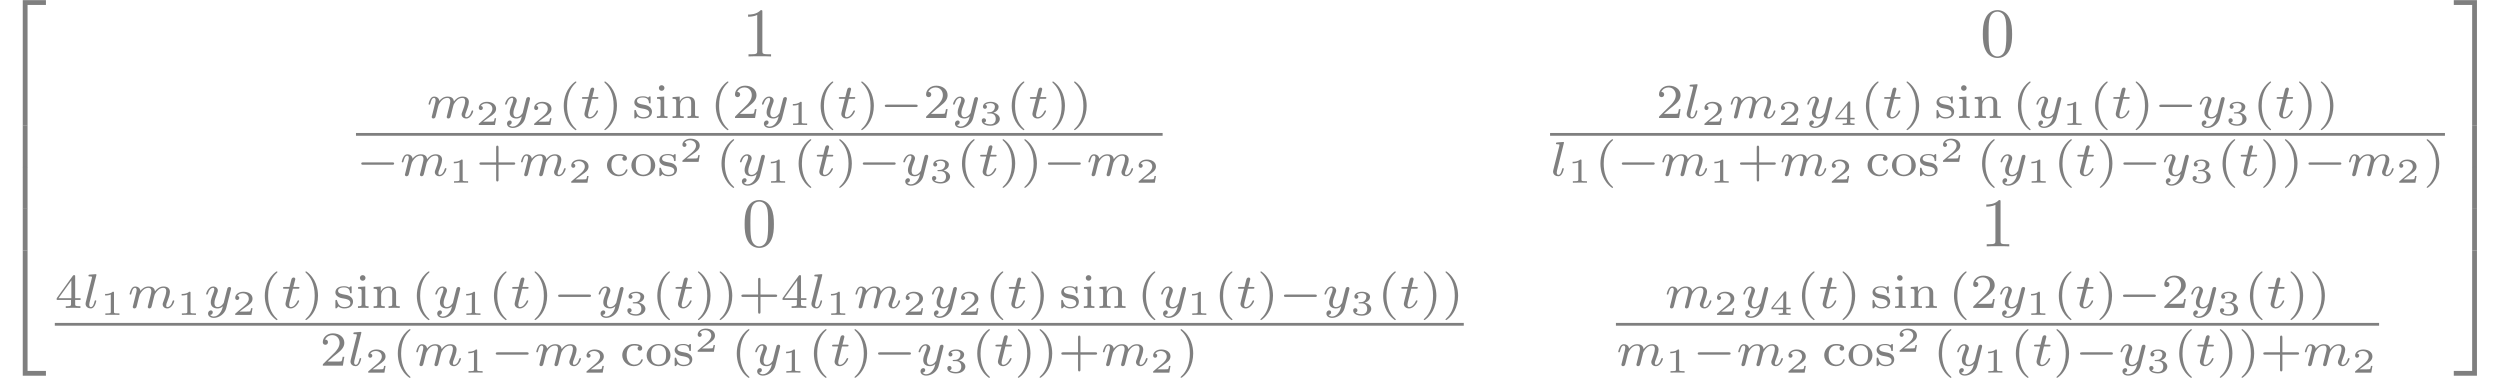 <?xml version='1.0' encoding='UTF-8'?>
<!-- This file was generated by dvisvgm 3.0.3 -->
<svg version='1.1' xmlns='http://www.w3.org/2000/svg' xmlns:xlink='http://www.w3.org/1999/xlink' width='745.667pt' height='112.7pt' viewBox='-150 -149.381 745.667 112.7'>
<defs>
<path id='g0-0' d='M5.189-1.576C5.3-1.576 5.467-1.576 5.467-1.743C5.467-1.918 5.307-1.918 5.189-1.918H1.032C.921-1.918 .753-1.918 .753-1.75C.753-1.576 .914-1.576 1.032-1.576H5.189Z'/>
<path id='g3-40' d='M2.476-5.23C1.151-4.296 .802-2.817 .802-1.75C.802-.767 1.095 .76 2.476 1.736C2.532 1.736 2.615 1.736 2.615 1.653C2.615 1.611 2.594 1.597 2.545 1.548C1.618 .711 1.276-.474 1.276-1.743C1.276-3.626 1.995-4.547 2.566-5.063C2.594-5.091 2.615-5.112 2.615-5.147C2.615-5.23 2.532-5.23 2.476-5.23Z'/>
<path id='g3-41' d='M.628-5.23C.579-5.23 .495-5.23 .495-5.147C.495-5.112 .516-5.091 .558-5.042C1.158-4.491 1.827-3.55 1.827-1.75C1.827-.293 1.374 .809 .621 1.492C.502 1.611 .495 1.618 .495 1.653S.516 1.736 .586 1.736C.669 1.736 1.332 1.276 1.792 .404C2.099-.174 2.301-.928 2.301-1.743C2.301-2.727 2.008-4.254 .628-5.23Z'/>
<path id='g3-43' d='M3.229-1.576H5.363C5.454-1.576 5.621-1.576 5.621-1.743C5.621-1.918 5.461-1.918 5.363-1.918H3.229V-4.059C3.229-4.149 3.229-4.317 3.062-4.317C2.887-4.317 2.887-4.156 2.887-4.059V-1.918H.746C.656-1.918 .488-1.918 .488-1.75C.488-1.576 .649-1.576 .746-1.576H2.887V.565C2.887 .656 2.887 .823 3.055 .823C3.229 .823 3.229 .663 3.229 .565V-1.576Z'/>
<path id='g3-50' d='M3.522-1.269H3.285C3.264-1.116 3.194-.704 3.103-.635C3.048-.593 2.511-.593 2.413-.593H1.13C1.862-1.241 2.106-1.437 2.525-1.764C3.041-2.176 3.522-2.608 3.522-3.271C3.522-4.115 2.783-4.631 1.89-4.631C1.025-4.631 .439-4.024 .439-3.382C.439-3.027 .739-2.992 .809-2.992C.976-2.992 1.179-3.11 1.179-3.361C1.179-3.487 1.13-3.731 .767-3.731C.983-4.226 1.458-4.38 1.785-4.38C2.483-4.38 2.845-3.836 2.845-3.271C2.845-2.664 2.413-2.183 2.19-1.932L.509-.272C.439-.209 .439-.195 .439 0H3.313L3.522-1.269Z'/>
<path id='g3-52' d='M3.689-1.144V-1.395H2.915V-4.505C2.915-4.652 2.915-4.7 2.762-4.7C2.678-4.7 2.65-4.7 2.58-4.603L.272-1.395V-1.144H2.322V-.572C2.322-.335 2.322-.251 1.757-.251H1.569V0C1.918-.014 2.364-.028 2.615-.028C2.873-.028 3.32-.014 3.668 0V-.251H3.48C2.915-.251 2.915-.335 2.915-.572V-1.144H3.689ZM2.371-3.947V-1.395H.53L2.371-3.947Z'/>
<path id='g3-99' d='M2.713-2.783C2.587-2.727 2.518-2.615 2.518-2.476C2.518-2.287 2.65-2.148 2.845-2.148C3.034-2.148 3.18-2.267 3.18-2.49C3.18-3.11 2.211-3.11 2.015-3.11C.969-3.11 .321-2.308 .321-1.506C.321-.628 1.067 .07 1.981 .07C3.02 .07 3.264-.753 3.264-.837S3.173-.921 3.145-.921C3.055-.921 3.048-.9 3.013-.802C2.859-.37 2.49-.153 2.064-.153C1.583-.153 .955-.509 .955-1.513C.955-2.399 1.388-2.887 2.036-2.887C2.127-2.887 2.462-2.887 2.713-2.783Z'/>
<path id='g3-105' d='M1.471-4.303C1.471-4.505 1.304-4.7 1.067-4.7C.858-4.7 .669-4.533 .669-4.303C.669-4.052 .872-3.898 1.067-3.898C1.29-3.898 1.471-4.073 1.471-4.303ZM.411-2.999V-2.748C.851-2.748 .914-2.706 .914-2.364V-.551C.914-.251 .844-.251 .391-.251V0C.404 0 .893-.028 1.172-.028C1.416-.028 1.667-.021 1.911 0V-.251C1.506-.251 1.437-.251 1.437-.544V-3.075L.411-2.999Z'/>
<path id='g3-110' d='M3.592-2.113C3.592-2.72 3.292-3.075 2.545-3.075C1.974-3.075 1.604-2.762 1.409-2.399H1.402V-3.075L.377-2.999V-2.748C.844-2.748 .9-2.699 .9-2.357V-.551C.9-.251 .83-.251 .377-.251V0C.391 0 .879-.028 1.172-.028C1.43-.028 1.911-.007 1.974 0V-.251C1.52-.251 1.451-.251 1.451-.551V-1.806C1.451-2.538 2.029-2.88 2.49-2.88C2.978-2.88 3.041-2.497 3.041-2.141V-.551C3.041-.251 2.971-.251 2.518-.251V0C2.532 0 3.02-.028 3.313-.028C3.571-.028 4.052-.007 4.115 0V-.251C3.661-.251 3.592-.251 3.592-.551V-2.113Z'/>
<path id='g3-111' d='M3.689-1.485C3.689-2.357 2.943-3.11 1.981-3.11S.272-2.357 .272-1.485C.272-.621 1.039 .07 1.981 .07S3.689-.621 3.689-1.485ZM1.981-.153C1.723-.153 1.346-.237 1.116-.579C.928-.865 .907-1.227 .907-1.548C.907-1.848 .914-2.26 1.158-2.559C1.332-2.762 1.625-2.915 1.981-2.915C2.392-2.915 2.685-2.72 2.838-2.504C3.034-2.232 3.055-1.883 3.055-1.548S3.034-.844 2.831-.558C2.643-.293 2.322-.153 1.981-.153Z'/>
<path id='g3-115' d='M2.643-2.929C2.643-3.048 2.643-3.11 2.545-3.11C2.511-3.11 2.497-3.11 2.406-3.027C2.392-3.02 2.322-2.957 2.28-2.922C2.071-3.068 1.806-3.11 1.548-3.11C.551-3.11 .314-2.587 .314-2.239C.314-2.015 .411-1.834 .579-1.695C.844-1.465 1.109-1.416 1.541-1.346C1.89-1.283 2.455-1.186 2.455-.718C2.455-.446 2.267-.126 1.597-.126S.683-.565 .558-1.039C.537-1.13 .53-1.158 .432-1.158C.314-1.158 .314-1.109 .314-.969V-.112C.314 .007 .314 .07 .411 .07C.474 .07 .607-.077 .746-.23C1.053 .056 1.43 .07 1.597 .07C2.504 .07 2.838-.418 2.838-.914C2.838-1.179 2.72-1.388 2.538-1.555C2.273-1.799 1.953-1.855 1.709-1.897C1.151-1.995 .697-2.078 .697-2.448C.697-2.671 .886-2.943 1.548-2.943C2.357-2.943 2.392-2.378 2.406-2.176C2.413-2.099 2.497-2.099 2.525-2.099C2.643-2.099 2.643-2.148 2.643-2.28V-2.929Z'/>
<path id='g2-48' d='M4.583-3.188C4.583-3.985 4.533-4.782 4.184-5.519C3.726-6.476 2.909-6.635 2.491-6.635C1.893-6.635 1.166-6.376 .757-5.45C.438-4.762 .389-3.985 .389-3.188C.389-2.441 .428-1.544 .837-.787C1.265 .02 1.993 .219 2.481 .219C3.019 .219 3.776 .01 4.214-.936C4.533-1.624 4.583-2.401 4.583-3.188ZM2.481 0C2.092 0 1.504-.249 1.325-1.205C1.215-1.803 1.215-2.72 1.215-3.308C1.215-3.945 1.215-4.603 1.295-5.141C1.484-6.326 2.232-6.416 2.481-6.416C2.809-6.416 3.467-6.237 3.656-5.25C3.756-4.692 3.756-3.935 3.756-3.308C3.756-2.56 3.756-1.883 3.646-1.245C3.497-.299 2.929 0 2.481 0Z'/>
<path id='g2-49' d='M2.929-6.376C2.929-6.615 2.929-6.635 2.7-6.635C2.082-5.998 1.205-5.998 .887-5.998V-5.689C1.086-5.689 1.674-5.689 2.192-5.948V-.787C2.192-.428 2.162-.309 1.265-.309H.946V0C1.295-.03 2.162-.03 2.56-.03S3.826-.03 4.174 0V-.309H3.856C2.959-.309 2.929-.418 2.929-.787V-6.376Z'/>
<path id='g1-108' d='M1.967-4.631C1.974-4.645 1.995-4.735 1.995-4.742C1.995-4.777 1.967-4.84 1.883-4.84C1.743-4.84 1.165-4.784 .99-4.77C.941-4.763 .844-4.756 .844-4.61C.844-4.512 .941-4.512 1.018-4.512C1.353-4.512 1.353-4.463 1.353-4.407C1.353-4.359 1.339-4.317 1.325-4.254L.46-.809C.439-.739 .432-.663 .432-.593C.432-.146 .83 .07 1.165 .07C1.332 .07 1.541 .014 1.723-.3C1.869-.558 1.967-.969 1.967-.997C1.967-1.088 1.876-1.088 1.855-1.088C1.757-1.088 1.743-1.046 1.716-.921C1.625-.572 1.492-.126 1.193-.126C1.004-.126 .955-.3 .955-.467C.955-.544 .976-.676 .997-.753L1.967-4.631Z'/>
<path id='g1-109' d='M3.027-.565C2.992-.425 2.929-.188 2.929-.153C2.929 0 3.055 .07 3.166 .07C3.292 .07 3.403-.021 3.438-.084S3.529-.37 3.564-.516C3.599-.649 3.675-.969 3.717-1.144C3.759-1.297 3.801-1.451 3.836-1.611C3.912-1.911 3.912-1.925 4.052-2.141C4.275-2.483 4.624-2.88 5.168-2.88C5.558-2.88 5.579-2.559 5.579-2.392C5.579-1.974 5.279-1.2 5.168-.907C5.091-.711 5.063-.649 5.063-.53C5.063-.16 5.37 .07 5.726 .07C6.423 .07 6.73-.893 6.73-.997C6.73-1.088 6.639-1.088 6.618-1.088C6.521-1.088 6.514-1.046 6.486-.969C6.325-.411 6.025-.126 5.746-.126C5.6-.126 5.572-.223 5.572-.37C5.572-.53 5.607-.621 5.733-.934C5.816-1.151 6.102-1.89 6.102-2.28C6.102-2.392 6.102-2.685 5.844-2.887C5.726-2.978 5.523-3.075 5.196-3.075C4.568-3.075 4.184-2.664 3.961-2.371C3.905-2.964 3.41-3.075 3.055-3.075C2.476-3.075 2.085-2.72 1.876-2.441C1.827-2.922 1.416-3.075 1.13-3.075C.83-3.075 .669-2.859 .579-2.699C.425-2.441 .328-2.043 .328-2.008C.328-1.918 .425-1.918 .446-1.918C.544-1.918 .551-1.939 .6-2.127C.704-2.538 .837-2.88 1.109-2.88C1.29-2.88 1.339-2.727 1.339-2.538C1.339-2.406 1.276-2.148 1.227-1.96S1.109-1.485 1.074-1.332L.851-.439C.823-.349 .781-.174 .781-.153C.781 0 .907 .07 1.018 .07C1.144 .07 1.255-.021 1.29-.084S1.381-.37 1.416-.516C1.451-.649 1.527-.969 1.569-1.144C1.611-1.297 1.653-1.451 1.688-1.611C1.764-1.897 1.778-1.953 1.981-2.239C2.176-2.518 2.504-2.88 3.027-2.88C3.431-2.88 3.438-2.525 3.438-2.392C3.438-2.218 3.417-2.127 3.32-1.736L3.027-.565Z'/>
<path id='g1-116' d='M1.716-2.755H2.427C2.559-2.755 2.65-2.755 2.65-2.908C2.65-3.006 2.559-3.006 2.441-3.006H1.778L2.036-4.038C2.043-4.073 2.057-4.108 2.057-4.135C2.057-4.261 1.96-4.359 1.82-4.359C1.646-4.359 1.541-4.24 1.492-4.059C1.444-3.884 1.534-4.219 1.227-3.006H.516C.384-3.006 .293-3.006 .293-2.852C.293-2.755 .377-2.755 .502-2.755H1.165L.753-1.109C.711-.934 .649-.683 .649-.593C.649-.181 .997 .07 1.395 .07C2.169 .07 2.608-.907 2.608-.997S2.518-1.088 2.497-1.088C2.413-1.088 2.406-1.074 2.35-.955C2.155-.516 1.799-.126 1.416-.126C1.269-.126 1.172-.216 1.172-.467C1.172-.537 1.2-.683 1.213-.753L1.716-2.755Z'/>
<path id='g1-121' d='M3.877-2.629C3.905-2.727 3.905-2.741 3.905-2.783C3.905-2.922 3.794-3.006 3.675-3.006C3.599-3.006 3.466-2.971 3.389-2.838C3.368-2.797 3.313-2.573 3.278-2.434L3.131-1.855C3.089-1.688 2.873-.809 2.852-.732C2.845-.732 2.538-.126 1.995-.126C1.52-.126 1.52-.579 1.52-.704C1.52-1.081 1.681-1.52 1.89-2.057C1.974-2.28 2.008-2.364 2.008-2.483C2.008-2.817 1.723-3.075 1.346-3.075C.642-3.075 .328-2.127 .328-2.008C.328-1.918 .425-1.918 .446-1.918C.544-1.918 .551-1.953 .572-2.029C.746-2.608 1.046-2.88 1.325-2.88C1.444-2.88 1.499-2.803 1.499-2.636C1.499-2.476 1.437-2.322 1.402-2.232C1.067-1.381 .997-1.123 .997-.816C.997-.697 .997-.37 1.269-.146C1.485 .035 1.778 .07 1.967 .07C2.246 .07 2.497-.035 2.727-.244C2.636 .139 2.559 .432 2.267 .781C2.078 .997 1.799 1.227 1.43 1.227C1.381 1.227 1.053 1.227 .907 .997C1.283 .955 1.283 .621 1.283 .614C1.283 .391 1.081 .349 1.011 .349C.837 .349 .607 .488 .607 .809C.607 1.165 .941 1.423 1.437 1.423C2.141 1.423 2.999 .879 3.215 .007L3.877-2.629Z'/>
<path id='g4-49' d='M1.983-3.168C1.983-3.318 1.968-3.318 1.803-3.318C1.45-2.999 .897-2.999 .797-2.999H.712V-2.78H.797C.912-2.78 1.235-2.795 1.524-2.919V-.428C1.524-.274 1.524-.219 .996-.219H.747V0C1.021-.02 1.465-.02 1.753-.02S2.486-.02 2.76 0V-.219H2.511C1.983-.219 1.983-.274 1.983-.428V-3.168Z'/>
<path id='g4-50' d='M2.934-.961H2.725C2.71-.867 2.66-.558 2.58-.508C2.54-.478 2.122-.478 2.047-.478H1.071C1.4-.722 1.768-1.001 2.067-1.2C2.516-1.509 2.934-1.798 2.934-2.326C2.934-2.964 2.331-3.318 1.619-3.318C.946-3.318 .453-2.929 .453-2.441C.453-2.182 .672-2.137 .742-2.137C.877-2.137 1.036-2.227 1.036-2.431C1.036-2.61 .907-2.71 .752-2.725C.892-2.949 1.181-3.098 1.514-3.098C1.998-3.098 2.401-2.809 2.401-2.321C2.401-1.903 2.112-1.584 1.729-1.26L.513-.229C.463-.184 .458-.184 .453-.149V0H2.77L2.934-.961Z'/>
<path id='g4-51' d='M1.644-1.649C2.102-1.649 2.406-1.365 2.406-.872C2.406-.364 2.092-.095 1.649-.095C1.594-.095 1.001-.095 .747-.354C.951-.384 1.011-.538 1.011-.658C1.011-.842 .872-.961 .707-.961C.548-.961 .399-.857 .399-.648C.399-.13 .986 .11 1.664 .11C2.481 .11 2.989-.384 2.989-.867C2.989-1.275 2.625-1.624 2.057-1.753C2.655-1.948 2.814-2.326 2.814-2.605C2.814-3.014 2.306-3.318 1.679-3.318C1.066-3.318 .573-3.059 .573-2.61C.573-2.376 .762-2.316 .857-2.316C1.001-2.316 1.141-2.421 1.141-2.6C1.141-2.715 1.081-2.854 .902-2.884C1.116-3.113 1.559-3.128 1.664-3.128C2.027-3.128 2.286-2.944 2.286-2.605C2.286-2.316 2.097-1.863 1.574-1.833C1.435-1.828 1.415-1.823 1.285-1.818C1.23-1.813 1.176-1.808 1.176-1.733C1.176-1.649 1.225-1.649 1.315-1.649H1.644Z'/>
<path id='g4-52' d='M3.073-.812V-1.031H2.451V-3.223C2.451-3.342 2.446-3.372 2.316-3.372C2.217-3.372 2.212-3.367 2.157-3.298L.314-1.031V-.812H1.973V-.423C1.973-.269 1.973-.219 1.539-.219H1.365V0C1.599-.01 1.923-.02 2.212-.02S2.819-.01 3.059 0V-.219H2.884C2.451-.219 2.451-.269 2.451-.423V-.812H3.073ZM2.012-2.834V-1.031H.548L2.012-2.834Z'/>
<path id='g5-50' d='M3.248 17.534H3.935V.299H6.565V-.389H3.248V17.534Z'/>
<path id='g5-51' d='M2.7 17.534H3.387V-.389H.07V.299H2.7V17.534Z'/>
<path id='g5-52' d='M3.248 17.524H6.565V16.837H3.935V-.399H3.248V17.524Z'/>
<path id='g5-53' d='M2.7 16.837H.07V17.524H3.387V-.399H2.7V16.837Z'/>
<path id='g5-54' d='M3.248 5.988H3.935V-.01H3.248V5.988Z'/>
<path id='g5-55' d='M2.7 5.988H3.387V-.01H2.7V5.988Z'/>
</defs>
<g id='page1' transform='matrix(2.083 0 0 2.083 0 0)'>
<g fill='#7f7f7f'>
<use x='-72' y='-71.305' xlink:href='#g5-50'/>
<use x='-72' y='-53.77' xlink:href='#g5-54'/>
<use x='-72' y='-47.792' xlink:href='#g5-54'/>
<use x='-72' y='-41.815' xlink:href='#g5-54'/>
<use x='-72' y='-35.439' xlink:href='#g5-52'/>
<use x='34.223' y='-63.631' xlink:href='#g2-49'/>
<use x='211.522' y='-63.631' xlink:href='#g2-48'/>
<use x='-10.977' y='-54.814' xlink:href='#g1-109'/>
<use x='-3.908' y='-53.818' xlink:href='#g4-50'/>
<use x='-.02' y='-54.814' xlink:href='#g1-121'/>
<use x='4.021' y='-53.818' xlink:href='#g4-50'/>
<use x='7.909' y='-54.814' xlink:href='#g3-40'/>
<use x='11.022' y='-54.814' xlink:href='#g1-116'/>
<use x='14.032' y='-54.814' xlink:href='#g3-41'/>
<use x='18.506' y='-54.814' xlink:href='#g3-115'/>
<use x='21.662' y='-54.814' xlink:href='#g3-105'/>
<use x='23.918' y='-54.814' xlink:href='#g3-110'/>
<use x='29.679' y='-54.814' xlink:href='#g3-40'/>
<use x='32.792' y='-54.814' xlink:href='#g3-50'/>
<use x='36.763' y='-54.814' xlink:href='#g1-121'/>
<use x='40.804' y='-53.818' xlink:href='#g4-49'/>
<use x='44.692' y='-54.814' xlink:href='#g3-40'/>
<use x='47.805' y='-54.814' xlink:href='#g1-116'/>
<use x='50.815' y='-54.814' xlink:href='#g3-41'/>
<use x='53.928' y='-54.814' xlink:href='#g0-0'/>
<use x='60.155' y='-54.814' xlink:href='#g3-50'/>
<use x='64.126' y='-54.814' xlink:href='#g1-121'/>
<use x='68.166' y='-53.818' xlink:href='#g4-51'/>
<use x='72.055' y='-54.814' xlink:href='#g3-40'/>
<use x='75.168' y='-54.814' xlink:href='#g1-116'/>
<use x='78.178' y='-54.814' xlink:href='#g3-41'/>
<use x='81.291' y='-54.814' xlink:href='#g3-41'/>
</g>
<rect x='-21.039' y='-52.673' height='.398' width='115.505' fill='#7f7f7f'/>
<g fill='#7f7f7f'>
<use x='-21.039' y='-46.547' xlink:href='#g0-0'/>
<use x='-14.813' y='-46.547' xlink:href='#g1-109'/>
<use x='-7.743' y='-45.551' xlink:href='#g4-49'/>
<use x='-3.855' y='-46.547' xlink:href='#g3-43'/>
<use x='2.261' y='-46.547' xlink:href='#g1-109'/>
<use x='9.331' y='-45.551' xlink:href='#g4-50'/>
<use x='14.58' y='-46.547' xlink:href='#g3-99'/>
<use x='18.122' y='-46.547' xlink:href='#g3-111'/>
<use x='22.093' y='-46.547' xlink:href='#g3-115'/>
<use x='25.249' y='-48.54' xlink:href='#g4-50'/>
<use x='30.498' y='-46.547' xlink:href='#g3-40'/>
<use x='33.612' y='-46.547' xlink:href='#g1-121'/>
<use x='37.652' y='-45.551' xlink:href='#g4-49'/>
<use x='41.54' y='-46.547' xlink:href='#g3-40'/>
<use x='44.654' y='-46.547' xlink:href='#g1-116'/>
<use x='47.663' y='-46.547' xlink:href='#g3-41'/>
<use x='50.777' y='-46.547' xlink:href='#g0-0'/>
<use x='57.003' y='-46.547' xlink:href='#g1-121'/>
<use x='61.044' y='-45.551' xlink:href='#g4-51'/>
<use x='64.932' y='-46.547' xlink:href='#g3-40'/>
<use x='68.045' y='-46.547' xlink:href='#g1-116'/>
<use x='71.055' y='-46.547' xlink:href='#g3-41'/>
<use x='74.168' y='-46.547' xlink:href='#g3-41'/>
<use x='77.282' y='-46.547' xlink:href='#g0-0'/>
<use x='83.508' y='-46.547' xlink:href='#g1-109'/>
<use x='90.578' y='-45.551' xlink:href='#g4-50'/>
<use x='165.104' y='-54.814' xlink:href='#g3-50'/>
<use x='169.075' y='-54.814' xlink:href='#g1-108'/>
<use x='171.595' y='-53.818' xlink:href='#g4-50'/>
<use x='175.483' y='-54.814' xlink:href='#g1-109'/>
<use x='182.553' y='-53.818' xlink:href='#g4-50'/>
<use x='186.441' y='-54.814' xlink:href='#g1-121'/>
<use x='190.481' y='-53.818' xlink:href='#g4-52'/>
<use x='194.37' y='-54.814' xlink:href='#g3-40'/>
<use x='197.483' y='-54.814' xlink:href='#g1-116'/>
<use x='200.492' y='-54.814' xlink:href='#g3-41'/>
<use x='204.966' y='-54.814' xlink:href='#g3-115'/>
<use x='208.123' y='-54.814' xlink:href='#g3-105'/>
<use x='210.378' y='-54.814' xlink:href='#g3-110'/>
<use x='216.139' y='-54.814' xlink:href='#g3-40'/>
<use x='219.252' y='-54.814' xlink:href='#g1-121'/>
<use x='223.293' y='-53.818' xlink:href='#g4-49'/>
<use x='227.181' y='-54.814' xlink:href='#g3-40'/>
<use x='230.294' y='-54.814' xlink:href='#g1-116'/>
<use x='233.304' y='-54.814' xlink:href='#g3-41'/>
<use x='236.417' y='-54.814' xlink:href='#g0-0'/>
<use x='242.644' y='-54.814' xlink:href='#g1-121'/>
<use x='246.684' y='-53.818' xlink:href='#g4-51'/>
<use x='250.573' y='-54.814' xlink:href='#g3-40'/>
<use x='253.686' y='-54.814' xlink:href='#g1-116'/>
<use x='256.695' y='-54.814' xlink:href='#g3-41'/>
<use x='259.809' y='-54.814' xlink:href='#g3-41'/>
</g>
<rect x='149.943' y='-52.673' height='.398' width='128.14' fill='#7f7f7f'/>
<g fill='#7f7f7f'>
<use x='149.943' y='-46.547' xlink:href='#g1-108'/>
<use x='152.463' y='-45.551' xlink:href='#g4-49'/>
<use x='156.351' y='-46.547' xlink:href='#g3-40'/>
<use x='159.464' y='-46.547' xlink:href='#g0-0'/>
<use x='165.691' y='-46.547' xlink:href='#g1-109'/>
<use x='172.76' y='-45.551' xlink:href='#g4-49'/>
<use x='176.649' y='-46.547' xlink:href='#g3-43'/>
<use x='182.765' y='-46.547' xlink:href='#g1-109'/>
<use x='189.834' y='-45.551' xlink:href='#g4-50'/>
<use x='195.083' y='-46.547' xlink:href='#g3-99'/>
<use x='198.626' y='-46.547' xlink:href='#g3-111'/>
<use x='202.597' y='-46.547' xlink:href='#g3-115'/>
<use x='205.753' y='-48.54' xlink:href='#g4-50'/>
<use x='211.002' y='-46.547' xlink:href='#g3-40'/>
<use x='214.115' y='-46.547' xlink:href='#g1-121'/>
<use x='218.156' y='-45.551' xlink:href='#g4-49'/>
<use x='222.044' y='-46.547' xlink:href='#g3-40'/>
<use x='225.157' y='-46.547' xlink:href='#g1-116'/>
<use x='228.167' y='-46.547' xlink:href='#g3-41'/>
<use x='231.28' y='-46.547' xlink:href='#g0-0'/>
<use x='237.507' y='-46.547' xlink:href='#g1-121'/>
<use x='241.547' y='-45.551' xlink:href='#g4-51'/>
<use x='245.436' y='-46.547' xlink:href='#g3-40'/>
<use x='248.549' y='-46.547' xlink:href='#g1-116'/>
<use x='251.558' y='-46.547' xlink:href='#g3-41'/>
<use x='254.672' y='-46.547' xlink:href='#g3-41'/>
<use x='257.785' y='-46.547' xlink:href='#g0-0'/>
<use x='264.012' y='-46.547' xlink:href='#g1-109'/>
<use x='271.081' y='-45.551' xlink:href='#g4-50'/>
<use x='274.97' y='-46.547' xlink:href='#g3-41'/>
<use x='34.223' y='-36.435' xlink:href='#g2-48'/>
<use x='211.522' y='-36.435' xlink:href='#g2-49'/>
<use x='-64.163' y='-27.618' xlink:href='#g3-52'/>
<use x='-60.191' y='-27.618' xlink:href='#g1-108'/>
<use x='-57.672' y='-26.622' xlink:href='#g4-49'/>
<use x='-53.784' y='-27.618' xlink:href='#g1-109'/>
<use x='-46.714' y='-26.622' xlink:href='#g4-49'/>
<use x='-42.826' y='-27.618' xlink:href='#g1-121'/>
<use x='-38.785' y='-26.622' xlink:href='#g4-50'/>
<use x='-34.897' y='-27.618' xlink:href='#g3-40'/>
<use x='-31.784' y='-27.618' xlink:href='#g1-116'/>
<use x='-28.774' y='-27.618' xlink:href='#g3-41'/>
<use x='-24.3' y='-27.618' xlink:href='#g3-115'/>
<use x='-21.144' y='-27.618' xlink:href='#g3-105'/>
<use x='-18.889' y='-27.618' xlink:href='#g3-110'/>
<use x='-13.128' y='-27.618' xlink:href='#g3-40'/>
<use x='-10.014' y='-27.618' xlink:href='#g1-121'/>
<use x='-5.974' y='-26.622' xlink:href='#g4-49'/>
<use x='-2.086' y='-27.618' xlink:href='#g3-40'/>
<use x='1.028' y='-27.618' xlink:href='#g1-116'/>
<use x='4.037' y='-27.618' xlink:href='#g3-41'/>
<use x='7.15' y='-27.618' xlink:href='#g0-0'/>
<use x='13.377' y='-27.618' xlink:href='#g1-121'/>
<use x='17.418' y='-26.622' xlink:href='#g4-51'/>
<use x='21.306' y='-27.618' xlink:href='#g3-40'/>
<use x='24.419' y='-27.618' xlink:href='#g1-116'/>
<use x='27.429' y='-27.618' xlink:href='#g3-41'/>
<use x='30.542' y='-27.618' xlink:href='#g3-41'/>
<use x='33.655' y='-27.618' xlink:href='#g3-43'/>
<use x='39.771' y='-27.618' xlink:href='#g3-52'/>
<use x='43.743' y='-27.618' xlink:href='#g1-108'/>
<use x='46.262' y='-26.622' xlink:href='#g4-49'/>
<use x='50.15' y='-27.618' xlink:href='#g1-109'/>
<use x='57.22' y='-26.622' xlink:href='#g4-50'/>
<use x='61.108' y='-27.618' xlink:href='#g1-121'/>
<use x='65.149' y='-26.622' xlink:href='#g4-50'/>
<use x='69.037' y='-27.618' xlink:href='#g3-40'/>
<use x='72.15' y='-27.618' xlink:href='#g1-116'/>
<use x='75.16' y='-27.618' xlink:href='#g3-41'/>
<use x='79.634' y='-27.618' xlink:href='#g3-115'/>
<use x='82.79' y='-27.618' xlink:href='#g3-105'/>
<use x='85.045' y='-27.618' xlink:href='#g3-110'/>
<use x='90.806' y='-27.618' xlink:href='#g3-40'/>
<use x='93.92' y='-27.618' xlink:href='#g1-121'/>
<use x='97.96' y='-26.622' xlink:href='#g4-49'/>
<use x='101.848' y='-27.618' xlink:href='#g3-40'/>
<use x='104.962' y='-27.618' xlink:href='#g1-116'/>
<use x='107.971' y='-27.618' xlink:href='#g3-41'/>
<use x='111.085' y='-27.618' xlink:href='#g0-0'/>
<use x='117.311' y='-27.618' xlink:href='#g1-121'/>
<use x='121.352' y='-26.622' xlink:href='#g4-51'/>
<use x='125.24' y='-27.618' xlink:href='#g3-40'/>
<use x='128.353' y='-27.618' xlink:href='#g1-116'/>
<use x='131.363' y='-27.618' xlink:href='#g3-41'/>
<use x='134.476' y='-27.618' xlink:href='#g3-41'/>
</g>
<rect x='-64.163' y='-25.476' height='.398' width='201.752' fill='#7f7f7f'/>
<g fill='#7f7f7f'>
<use x='-26.229' y='-19.351' xlink:href='#g3-50'/>
<use x='-22.258' y='-19.351' xlink:href='#g1-108'/>
<use x='-19.738' y='-18.354' xlink:href='#g4-50'/>
<use x='-15.85' y='-19.351' xlink:href='#g3-40'/>
<use x='-12.736' y='-19.351' xlink:href='#g1-109'/>
<use x='-5.667' y='-18.354' xlink:href='#g4-49'/>
<use x='-1.779' y='-19.351' xlink:href='#g0-0'/>
<use x='4.448' y='-19.351' xlink:href='#g1-109'/>
<use x='11.518' y='-18.354' xlink:href='#g4-50'/>
<use x='16.767' y='-19.351' xlink:href='#g3-99'/>
<use x='20.309' y='-19.351' xlink:href='#g3-111'/>
<use x='24.28' y='-19.351' xlink:href='#g3-115'/>
<use x='27.436' y='-21.343' xlink:href='#g4-50'/>
<use x='32.685' y='-19.351' xlink:href='#g3-40'/>
<use x='35.799' y='-19.351' xlink:href='#g1-121'/>
<use x='39.839' y='-18.354' xlink:href='#g4-49'/>
<use x='43.727' y='-19.351' xlink:href='#g3-40'/>
<use x='46.841' y='-19.351' xlink:href='#g1-116'/>
<use x='49.85' y='-19.351' xlink:href='#g3-41'/>
<use x='52.963' y='-19.351' xlink:href='#g0-0'/>
<use x='59.19' y='-19.351' xlink:href='#g1-121'/>
<use x='63.231' y='-18.354' xlink:href='#g4-51'/>
<use x='67.119' y='-19.351' xlink:href='#g3-40'/>
<use x='70.232' y='-19.351' xlink:href='#g1-116'/>
<use x='73.242' y='-19.351' xlink:href='#g3-41'/>
<use x='76.355' y='-19.351' xlink:href='#g3-41'/>
<use x='79.468' y='-19.351' xlink:href='#g3-43'/>
<use x='85.584' y='-19.351' xlink:href='#g1-109'/>
<use x='92.654' y='-18.354' xlink:href='#g4-50'/>
<use x='96.542' y='-19.351' xlink:href='#g3-41'/>
<use x='166.322' y='-27.618' xlink:href='#g1-109'/>
<use x='173.392' y='-26.622' xlink:href='#g4-50'/>
<use x='177.28' y='-27.618' xlink:href='#g1-121'/>
<use x='181.321' y='-26.622' xlink:href='#g4-52'/>
<use x='185.209' y='-27.618' xlink:href='#g3-40'/>
<use x='188.322' y='-27.618' xlink:href='#g1-116'/>
<use x='191.332' y='-27.618' xlink:href='#g3-41'/>
<use x='195.806' y='-27.618' xlink:href='#g3-115'/>
<use x='198.962' y='-27.618' xlink:href='#g3-105'/>
<use x='201.217' y='-27.618' xlink:href='#g3-110'/>
<use x='206.978' y='-27.618' xlink:href='#g3-40'/>
<use x='210.091' y='-27.618' xlink:href='#g3-50'/>
<use x='214.063' y='-27.618' xlink:href='#g1-121'/>
<use x='218.103' y='-26.622' xlink:href='#g4-49'/>
<use x='221.991' y='-27.618' xlink:href='#g3-40'/>
<use x='225.105' y='-27.618' xlink:href='#g1-116'/>
<use x='228.114' y='-27.618' xlink:href='#g3-41'/>
<use x='231.228' y='-27.618' xlink:href='#g0-0'/>
<use x='237.454' y='-27.618' xlink:href='#g3-50'/>
<use x='241.426' y='-27.618' xlink:href='#g1-121'/>
<use x='245.466' y='-26.622' xlink:href='#g4-51'/>
<use x='249.354' y='-27.618' xlink:href='#g3-40'/>
<use x='252.468' y='-27.618' xlink:href='#g1-116'/>
<use x='255.477' y='-27.618' xlink:href='#g3-41'/>
<use x='258.591' y='-27.618' xlink:href='#g3-41'/>
</g>
<rect x='159.374' y='-25.476' height='.398' width='109.279' fill='#7f7f7f'/>
<g fill='#7f7f7f'>
<use x='159.374' y='-19.351' xlink:href='#g1-109'/>
<use x='166.443' y='-18.354' xlink:href='#g4-49'/>
<use x='170.332' y='-19.351' xlink:href='#g0-0'/>
<use x='176.558' y='-19.351' xlink:href='#g1-109'/>
<use x='183.628' y='-18.354' xlink:href='#g4-50'/>
<use x='188.877' y='-19.351' xlink:href='#g3-99'/>
<use x='192.419' y='-19.351' xlink:href='#g3-111'/>
<use x='196.39' y='-19.351' xlink:href='#g3-115'/>
<use x='199.546' y='-21.343' xlink:href='#g4-50'/>
<use x='204.795' y='-19.351' xlink:href='#g3-40'/>
<use x='207.909' y='-19.351' xlink:href='#g1-121'/>
<use x='211.949' y='-18.354' xlink:href='#g4-49'/>
<use x='215.837' y='-19.351' xlink:href='#g3-40'/>
<use x='218.951' y='-19.351' xlink:href='#g1-116'/>
<use x='221.96' y='-19.351' xlink:href='#g3-41'/>
<use x='225.074' y='-19.351' xlink:href='#g0-0'/>
<use x='231.3' y='-19.351' xlink:href='#g1-121'/>
<use x='235.341' y='-18.354' xlink:href='#g4-51'/>
<use x='239.229' y='-19.351' xlink:href='#g3-40'/>
<use x='242.342' y='-19.351' xlink:href='#g1-116'/>
<use x='245.352' y='-19.351' xlink:href='#g3-41'/>
<use x='248.465' y='-19.351' xlink:href='#g3-41'/>
<use x='251.579' y='-19.351' xlink:href='#g3-43'/>
<use x='257.695' y='-19.351' xlink:href='#g1-109'/>
<use x='264.764' y='-18.354' xlink:href='#g4-50'/>
<use x='279.278' y='-71.305' xlink:href='#g5-51'/>
<use x='279.278' y='-53.77' xlink:href='#g5-55'/>
<use x='279.278' y='-47.792' xlink:href='#g5-55'/>
<use x='279.278' y='-41.815' xlink:href='#g5-55'/>
<use x='279.278' y='-35.439' xlink:href='#g5-53'/>
</g>
</g>
</svg>